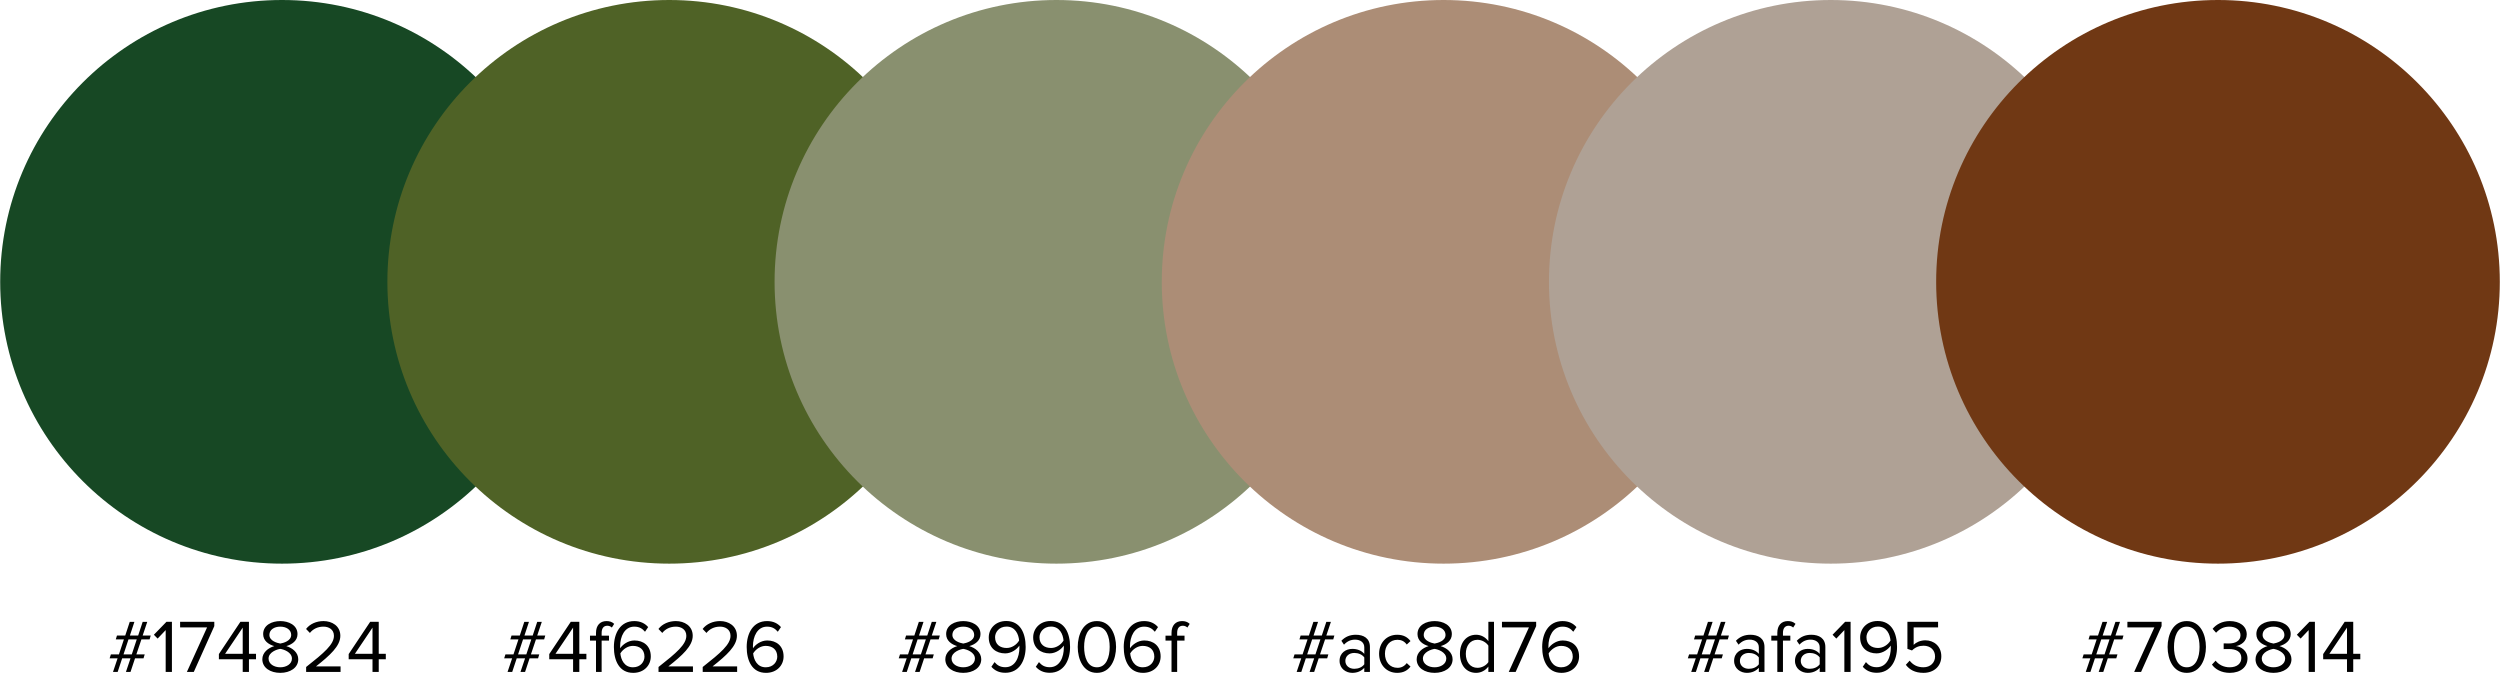 <?xml version="1.0" encoding="UTF-8"?>
<!DOCTYPE svg PUBLIC "-//W3C//DTD SVG 1.1//EN" "http://www.w3.org/Graphics/SVG/1.1/DTD/svg11.dtd">
<!-- Creator: CorelDRAW 2018 (64 Bit) -->
<svg xmlns="http://www.w3.org/2000/svg" xml:space="preserve" width="11.087in" height="2.984in" version="1.1" style="shape-rendering:geometricPrecision; text-rendering:geometricPrecision; image-rendering:optimizeQuality; fill-rule:evenodd; clip-rule:evenodd"
viewBox="0 0 9389.95 2527.64"
 xmlns:xlink="http://www.w3.org/1999/xlink">
 <defs>
  <style type="text/css">
   <![CDATA[
    .fil0 {fill:#174824}
    .fil1 {fill:#4F6226}
    .fil5 {fill:#703814}
    .fil2 {fill:#89906F}
    .fil3 {fill:#AC8D76}
    .fil4 {fill:#AFA195}
    .fil6 {fill:black;fill-rule:nonzero}
   ]]>
  </style>
 </defs>
 <g id="Capa_x0020_1">
  <g id="_2025687241440">
   <path class="fil0" d="M1058.69 0c584.7,0 1058.69,473.99 1058.69,1058.69 0,584.7 -473.99,1058.69 -1058.69,1058.69 -584.7,0 -1058.69,-473.99 -1058.69,-1058.69 0,-584.7 473.99,-1058.69 1058.69,-1058.69z"/>
   <path class="fil1" d="M2513.2 0c584.7,0 1058.69,473.99 1058.69,1058.69 0,584.7 -473.99,1058.69 -1058.69,1058.69 -584.7,0 -1058.69,-473.99 -1058.69,-1058.69 0,-584.7 473.99,-1058.69 1058.69,-1058.69z"/>
   <path class="fil2" d="M3967.72 0c584.7,0 1058.69,473.99 1058.69,1058.69 0,584.7 -473.99,1058.69 -1058.69,1058.69 -584.7,0 -1058.69,-473.99 -1058.69,-1058.69 0,-584.7 473.99,-1058.69 1058.69,-1058.69z"/>
   <path class="fil3" d="M5422.23 0c584.7,0 1058.69,473.99 1058.69,1058.69 0,584.7 -473.99,1058.69 -1058.69,1058.69 -584.7,0 -1058.69,-473.99 -1058.69,-1058.69 0,-584.7 473.99,-1058.69 1058.69,-1058.69z"/>
   <path class="fil4" d="M6876.75 0c584.7,0 1058.69,473.99 1058.69,1058.69 0,584.7 -473.99,1058.69 -1058.69,1058.69 -584.7,0 -1058.69,-473.99 -1058.69,-1058.69 0,-584.7 473.99,-1058.69 1058.69,-1058.69z"/>
   <path class="fil5" d="M8331.26 0c584.7,0 1058.69,473.99 1058.69,1058.69 0,584.7 -473.99,1058.69 -1058.69,1058.69 -584.7,0 -1058.69,-473.99 -1058.69,-1058.69 0,-584.7 473.99,-1058.69 1058.69,-1058.69z"/>
   <path class="fil6" d="M1971.69 2524.25l16.94 -51.1 31.9 0 4.52 -14.96 -31.34 0 18.92 -56.18 30.77 0 4.23 -14.68 -30.21 0 17.22 -51.38 -17.22 0 -16.94 51.38 -31.05 0 16.94 -51.38 -17.51 0 -16.94 51.38 -31.05 0 -4.52 14.68 30.49 0 -18.63 56.18 -30.21 0 -4.8 14.96 29.92 0 -17.22 51.1 17.5 0 16.94 -51.1 31.34 0 -17.22 51.1 17.22 0zm4.8 -66.06l-31.05 0 18.63 -56.18 31.05 0 -18.63 56.18zm199.04 66.06l0 -47.71 26.54 0 0 -20.61 -26.54 0 0 -119.99 -32.18 0 -80.74 121.11 0 19.48 89.5 0 0 47.71 23.43 0zm-23.43 -68.32l-66.06 0 66.06 -98.25 0 98.25zm107.28 68.32l0 -117.73 27.67 0 0 -18.63 -27.67 0 0 -10.45c0,-17.22 7.62,-26.82 21.46,-26.82 7.06,0 12.42,2.82 16.94,6.78l8.75 -13.83c-8.47,-7.91 -18.07,-10.45 -28.8,-10.45 -24.28,0 -39.52,16.38 -39.52,44.32l0 10.45 -22.58 0 0 18.63 22.58 0 0 117.73 21.17 0zm118.57 3.39c41.22,0 66.07,-28.8 66.07,-61.54 0,-40.09 -27.67,-60.13 -61.55,-60.13 -24.28,0 -45.17,16.37 -53.36,29.36 -0.28,-2.54 -0.28,-4.8 -0.28,-7.34 0,-36.99 16.66,-73.97 53.08,-73.97 19.76,0 30.77,7.9 40.37,19.2l11.86 -17.5c-11.57,-13.27 -27.95,-22.59 -52.23,-22.59 -52.79,0 -76.51,46.3 -76.51,97.4 0,51.1 20.04,97.12 72.55,97.12zm-0.85 -20.89c-32.75,0 -45.17,-28.8 -47.43,-52.23 10.45,-16.66 28.52,-28.23 47.15,-28.23 24.28,0 43.47,12.98 43.47,40.65 0,18.07 -14.11,39.81 -43.19,39.81zm225.29 17.5l0 -20.89 -92.32 0c52.51,-41.5 91.47,-76.51 91.47,-114.91 0,-37.55 -31.9,-55.34 -63.24,-55.34 -26.54,0 -51.1,10.73 -65.5,29.64l14.4 14.96c11.01,-14.12 28.52,-23.71 51.1,-23.71 19.48,0 39.24,10.44 39.24,34.44 0,32.47 -36.7,63.8 -104.46,117.16l0 18.63 129.3 0zm166 0l0 -20.89 -92.32 0c52.51,-41.5 91.47,-76.51 91.47,-114.91 0,-37.55 -31.9,-55.34 -63.24,-55.34 -26.54,0 -51.1,10.73 -65.5,29.64l14.4 14.96c11.01,-14.12 28.52,-23.71 51.1,-23.71 19.48,0 39.24,10.44 39.24,34.44 0,32.47 -36.7,63.8 -104.46,117.16l0 18.63 129.3 0zm108.41 3.39c41.22,0 66.07,-28.8 66.07,-61.54 0,-40.09 -27.67,-60.13 -61.55,-60.13 -24.28,0 -45.17,16.37 -53.36,29.36 -0.28,-2.54 -0.28,-4.8 -0.28,-7.34 0,-36.99 16.66,-73.97 53.08,-73.97 19.76,0 30.77,7.9 40.37,19.2l11.86 -17.5c-11.57,-13.27 -27.95,-22.59 -52.23,-22.59 -52.79,0 -76.51,46.3 -76.51,97.4 0,51.1 20.04,97.12 72.55,97.12zm-0.85 -20.89c-32.75,0 -45.17,-28.8 -47.43,-52.23 10.45,-16.66 28.52,-28.23 47.15,-28.23 24.28,0 43.47,12.98 43.47,40.65 0,18.07 -14.11,39.81 -43.19,39.81z"/>
   <path class="fil6" d="M489.53 2524.25l16.94 -51.1 31.9 0 4.52 -14.96 -31.34 0 18.92 -56.18 30.77 0 4.23 -14.68 -30.21 0 17.22 -51.38 -17.22 0 -16.94 51.38 -31.05 0 16.94 -51.38 -17.51 0 -16.94 51.38 -31.05 0 -4.52 14.68 30.49 0 -18.63 56.18 -30.21 0 -4.8 14.96 29.92 0 -17.22 51.1 17.5 0 16.94 -51.1 31.34 0 -17.22 51.1 17.22 0zm4.8 -66.06l-31.05 0 18.63 -56.18 31.05 0 -18.63 56.18zm150.76 66.06l0 -188.31 -20.61 0 -47.15 48.56 14.11 14.4 30.21 -31.9 0 157.25 23.43 0zm82.15 0l77.07 -172.21 0 -16.09 -128.45 0 0 20.89 101.35 0 -75.94 167.42 25.97 0zm207.22 0l0 -47.71 26.54 0 0 -20.61 -26.54 0 0 -119.99 -32.18 0 -80.74 121.11 0 19.48 89.5 0 0 47.71 23.43 0zm-23.43 -68.32l-66.06 0 66.06 -98.25 0 98.25zm141.16 71.71c36.98,0 67.48,-19.2 67.48,-51.1 0,-25.13 -21.46,-42.35 -44.89,-49.4 21.74,-6.21 42.07,-20.33 42.07,-45.17 0,-33.88 -33.6,-48.84 -64.65,-48.84 -31.34,0 -64.37,14.96 -64.37,48.84 0,24.84 20.04,38.96 41.78,45.17 -23.43,7.06 -44.89,24.28 -44.89,49.4 0,32.18 30.21,51.1 67.47,51.1zm0 -110.1c-11.29,-1.98 -40.94,-9.6 -40.94,-32.47 0,-19.48 18.07,-31.05 40.94,-31.05 22.58,0 40.94,11.57 40.94,31.05 0,22.87 -29.36,30.49 -40.94,32.47zm0 89.21c-23.43,0 -44.04,-12.42 -44.04,-32.75 0,-24.56 32.47,-35.01 44.04,-36.42 11.57,1.41 43.76,11.86 43.76,36.42 0,20.33 -20.61,32.75 -43.76,32.75zm226.42 17.5l0 -20.89 -92.32 0c52.51,-41.5 91.47,-76.51 91.47,-114.91 0,-37.55 -31.9,-55.34 -63.24,-55.34 -26.54,0 -51.1,10.73 -65.5,29.64l14.4 14.96c11.01,-14.12 28.52,-23.71 51.1,-23.71 19.48,0 39.24,10.44 39.24,34.44 0,32.47 -36.7,63.8 -104.46,117.16l0 18.63 129.3 0zm143.41 0l0 -47.71 26.54 0 0 -20.61 -26.54 0 0 -119.99 -32.18 0 -80.74 121.11 0 19.48 89.5 0 0 47.71 23.43 0zm-23.43 -68.32l-66.06 0 66.06 -98.25 0 98.25z"/>
   <path class="fil6" d="M7900.34 2524.25l16.94 -51.1 31.9 0 4.52 -14.96 -31.34 0 18.92 -56.18 30.77 0 4.23 -14.68 -30.21 0 17.22 -51.38 -17.22 0 -16.94 51.38 -31.05 0 16.94 -51.38 -17.51 0 -16.94 51.38 -31.05 0 -4.52 14.68 30.49 0 -18.63 56.18 -30.21 0 -4.8 14.96 29.92 0 -17.22 51.1 17.5 0 16.94 -51.1 31.34 0 -17.22 51.1 17.22 0zm4.8 -66.06l-31.05 0 18.63 -56.18 31.05 0 -18.63 56.18zm137.21 66.06l77.07 -172.21 0 -16.09 -128.45 0 0 20.89 101.35 0 -75.94 167.42 25.97 0zm171.65 3.39c51.38,0 71.99,-51.66 71.99,-97.4 0,-46.02 -20.61,-97.12 -71.99,-97.12 -51.66,0 -71.99,51.1 -71.99,97.12 0,45.74 20.33,97.4 71.99,97.4zm0 -20.89c-35.86,0 -47.99,-38.96 -47.99,-76.51 0,-37.55 12.14,-76.23 47.99,-76.23 35.86,0 47.99,38.68 47.99,76.23 0,37.55 -12.14,76.51 -47.99,76.51zm161.48 20.89c41.5,0 66.63,-22.87 66.63,-54.2 0,-30.21 -26.26,-44.89 -43.48,-46.3 17.79,-3.11 40.65,-16.66 40.65,-43.76 0,-31.9 -27.67,-50.25 -63.8,-50.25 -29.08,0 -50.82,12.7 -64.37,29.08l12.99 14.68c13.83,-14.96 29.08,-22.87 49.69,-22.87 22.87,0 42.07,11.29 42.07,32.18 0,21.74 -20.05,31.05 -43.76,31.05 -7.62,0 -16.37,0 -19.48,-0.28l0 21.45c2.82,-0.28 11.58,-0.28 19.48,-0.28 27.67,0 46.87,9.88 46.87,33.31 0,21.74 -16.66,35.29 -44.04,35.29 -22.3,0 -41.5,-10.16 -52.51,-24.84l-13.83 14.68c11.58,16.94 35.01,31.05 66.91,31.05zm164.31 0c36.98,0 67.48,-19.2 67.48,-51.1 0,-25.13 -21.46,-42.35 -44.89,-49.4 21.74,-6.21 42.07,-20.33 42.07,-45.17 0,-33.88 -33.6,-48.84 -64.65,-48.84 -31.34,0 -64.37,14.96 -64.37,48.84 0,24.84 20.04,38.96 41.78,45.17 -23.43,7.06 -44.89,24.28 -44.89,49.4 0,32.18 30.21,51.1 67.47,51.1zm0 -110.1c-11.29,-1.98 -40.94,-9.6 -40.94,-32.47 0,-19.48 18.07,-31.05 40.94,-31.05 22.58,0 40.94,11.57 40.94,31.05 0,22.87 -29.36,30.49 -40.94,32.47zm0 89.21c-23.43,0 -44.04,-12.42 -44.04,-32.75 0,-24.56 32.47,-35.01 44.04,-36.42 11.57,1.41 43.76,11.86 43.76,36.42 0,20.33 -20.61,32.75 -43.76,32.75zm155.56 17.5l0 -188.31 -20.61 0 -47.15 48.56 14.11 14.4 30.21 -31.9 0 157.25 23.43 0zm143.98 0l0 -47.71 26.54 0 0 -20.61 -26.54 0 0 -119.99 -32.18 0 -80.74 121.11 0 19.48 89.5 0 0 47.71 23.43 0zm-23.43 -68.32l-66.06 0 66.06 -98.25 0 98.25z"/>
   <path class="fil6" d="M6418.17 2524.25l16.94 -51.1 31.9 0 4.52 -14.96 -31.34 0 18.92 -56.18 30.77 0 4.23 -14.68 -30.21 0 17.22 -51.38 -17.22 0 -16.94 51.38 -31.05 0 16.94 -51.38 -17.51 0 -16.94 51.38 -31.05 0 -4.52 14.68 30.49 0 -18.63 56.18 -30.21 0 -4.8 14.96 29.92 0 -17.22 51.1 17.5 0 16.94 -51.1 31.34 0 -17.22 51.1 17.22 0zm4.8 -66.06l-31.05 0 18.63 -56.18 31.05 0 -18.63 56.18zm204.68 66.06l0 -93.73c0,-33.03 -23.99,-46.02 -52.79,-46.02 -22.3,0 -39.81,7.34 -54.49,22.58l9.88 14.68c12.14,-12.99 25.41,-18.92 41.78,-18.92 19.76,0 34.44,10.45 34.44,28.8l0 24.56c-11.01,-12.7 -26.54,-18.63 -45.17,-18.63 -23.15,0 -47.71,14.4 -47.71,44.89 0,29.64 24.56,45.17 47.71,45.17 18.35,0 33.88,-6.49 45.17,-18.92l0 15.53 21.17 0zm-58.72 -11.86c-19.76,0 -33.6,-12.42 -33.6,-29.64 0,-17.5 13.83,-29.93 33.6,-29.93 14.96,0 29.36,5.65 37.55,16.94l0 25.69c-8.19,11.29 -22.58,16.94 -37.55,16.94zm128.17 11.86l0 -117.73 27.67 0 0 -18.63 -27.67 0 0 -10.45c0,-17.22 7.62,-26.82 21.46,-26.82 7.06,0 12.42,2.82 16.94,6.78l8.75 -13.83c-8.47,-7.91 -18.07,-10.45 -28.8,-10.45 -24.28,0 -39.52,16.38 -39.52,44.32l0 10.45 -22.58 0 0 18.63 22.58 0 0 117.73 21.17 0zm159.23 0l0 -93.73c0,-33.03 -23.99,-46.02 -52.79,-46.02 -22.3,0 -39.81,7.34 -54.49,22.58l9.88 14.68c12.14,-12.99 25.41,-18.92 41.78,-18.92 19.76,0 34.44,10.45 34.44,28.8l0 24.56c-11.01,-12.7 -26.54,-18.63 -45.17,-18.63 -23.15,0 -47.71,14.4 -47.71,44.89 0,29.64 24.56,45.17 47.71,45.17 18.35,0 33.88,-6.49 45.17,-18.92l0 15.53 21.17 0zm-58.72 -11.86c-19.76,0 -33.6,-12.42 -33.6,-29.64 0,-17.5 13.83,-29.93 33.6,-29.93 14.96,0 29.36,5.65 37.55,16.94l0 25.69c-8.19,11.29 -22.58,16.94 -37.55,16.94zm153.58 11.86l0 -188.31 -20.61 0 -47.15 48.56 14.11 14.4 30.21 -31.9 0 157.25 23.43 0zm97.96 3.1c52.79,0 76.51,-46.3 76.51,-97.12 0,-51.38 -20.04,-97.4 -72.84,-97.4 -40.94,0 -65.78,29.08 -65.78,61.54 0,40.09 27.95,60.13 61.83,60.13 23.99,0 44.89,-16.37 53.07,-29.36 0.28,2.54 0.28,5.08 0.28,7.62 0,35.57 -14.96,73.68 -53.08,73.68 -19.48,0 -30.77,-7.91 -40.37,-19.2l-11.86 17.5c11.86,13.55 28.23,22.58 52.23,22.58zm5.08 -93.16c-24.28,0 -43.47,-12.98 -43.47,-40.65 0,-17.79 14.4,-39.81 43.19,-39.81 32.75,0 45.17,29.08 47.15,52.51 -9.88,16.66 -28.23,27.95 -46.87,27.95zm170.8 93.45c37.83,0 66.91,-23.71 66.91,-62.11 0,-38.68 -28.52,-60.13 -59.85,-60.13 -18.91,0 -35.01,7.91 -44.04,16.94l0 -65.5 91.75 0 0 -20.89 -115.19 0 0 101.63 17.22 5.93c12.7,-12.42 26.82,-17.79 43.47,-17.79 25.41,0 43.19,15.81 43.19,40.65 0,22.87 -17.79,40.37 -43.47,40.37 -23.15,0 -39.53,-9.04 -51.95,-24.84l-14.4 15.53c14.11,18.63 34.44,30.21 66.35,30.21z"/>
   <path class="fil6" d="M4936.01 2524.25l16.94 -51.1 31.9 0 4.52 -14.96 -31.34 0 18.92 -56.18 30.77 0 4.23 -14.68 -30.21 0 17.22 -51.38 -17.22 0 -16.94 51.38 -31.05 0 16.94 -51.38 -17.51 0 -16.94 51.38 -31.05 0 -4.52 14.68 30.49 0 -18.63 56.18 -30.21 0 -4.8 14.96 29.92 0 -17.22 51.1 17.5 0 16.94 -51.1 31.34 0 -17.22 51.1 17.22 0zm4.8 -66.06l-31.05 0 18.63 -56.18 31.05 0 -18.63 56.18zm204.68 66.06l0 -93.73c0,-33.03 -23.99,-46.02 -52.79,-46.02 -22.3,0 -39.81,7.34 -54.49,22.58l9.88 14.68c12.14,-12.99 25.41,-18.92 41.78,-18.92 19.76,0 34.44,10.45 34.44,28.8l0 24.56c-11.01,-12.7 -26.54,-18.63 -45.17,-18.63 -23.15,0 -47.71,14.4 -47.71,44.89 0,29.64 24.56,45.17 47.71,45.17 18.35,0 33.88,-6.49 45.17,-18.92l0 15.53 21.17 0zm-58.72 -11.86c-19.76,0 -33.6,-12.42 -33.6,-29.64 0,-17.5 13.83,-29.93 33.6,-29.93 14.96,0 29.36,5.65 37.55,16.94l0 25.69c-8.19,11.29 -22.58,16.94 -37.55,16.94zm161.2 15.25c24.84,0 39.52,-10.16 49.97,-23.71l-14.11 -12.99c-9.04,12.14 -20.61,17.79 -34.72,17.79 -29.08,0 -47.15,-22.58 -47.15,-52.79 0,-30.21 18.07,-52.51 47.15,-52.51 14.11,0 25.69,5.36 34.72,17.79l14.11 -12.99c-10.45,-13.55 -25.13,-23.71 -49.97,-23.71 -40.65,0 -68.04,31.05 -68.04,71.43 0,40.65 27.39,71.71 68.04,71.71zm140.59 0c36.98,0 67.48,-19.2 67.48,-51.1 0,-25.13 -21.46,-42.35 -44.89,-49.4 21.74,-6.21 42.07,-20.33 42.07,-45.17 0,-33.88 -33.6,-48.84 -64.65,-48.84 -31.34,0 -64.37,14.96 -64.37,48.84 0,24.84 20.04,38.96 41.78,45.17 -23.43,7.06 -44.89,24.28 -44.89,49.4 0,32.18 30.21,51.1 67.47,51.1zm0 -110.1c-11.29,-1.98 -40.94,-9.6 -40.94,-32.47 0,-19.48 18.07,-31.05 40.94,-31.05 22.58,0 40.94,11.57 40.94,31.05 0,22.87 -29.36,30.49 -40.94,32.47zm0 89.21c-23.43,0 -44.04,-12.42 -44.04,-32.75 0,-24.56 32.47,-35.01 44.04,-36.42 11.57,1.41 43.76,11.86 43.76,36.42 0,20.33 -20.61,32.75 -43.76,32.75zm223.03 17.5l0 -188.31 -21.18 0 0 72.56c-11.01,-14.96 -27.67,-24 -46.02,-24 -35.86,0 -60.7,28.23 -60.7,71.71 0,44.32 25.13,71.43 60.7,71.43 19.2,0 35.85,-9.88 46.02,-23.71l0 20.33 21.18 0zm-62.11 -15.53c-27.39,0 -43.76,-22.3 -43.76,-52.51 0,-30.21 16.38,-52.79 43.76,-52.79 16.94,0 33.31,10.16 40.93,22.02l0 61.83c-7.62,11.86 -23.99,21.45 -40.93,21.45zm143.42 15.53l77.07 -172.21 0 -16.09 -128.45 0 0 20.89 101.35 0 -75.94 167.42 25.97 0zm172.21 3.39c41.22,0 66.07,-28.8 66.07,-61.54 0,-40.09 -27.67,-60.13 -61.55,-60.13 -24.28,0 -45.17,16.37 -53.36,29.36 -0.28,-2.54 -0.28,-4.8 -0.28,-7.34 0,-36.99 16.66,-73.97 53.08,-73.97 19.76,0 30.77,7.9 40.37,19.2l11.86 -17.5c-11.57,-13.27 -27.95,-22.59 -52.23,-22.59 -52.79,0 -76.51,46.3 -76.51,97.4 0,51.1 20.04,97.12 72.55,97.12zm-0.85 -20.89c-32.75,0 -45.17,-28.8 -47.43,-52.23 10.45,-16.66 28.52,-28.23 47.15,-28.23 24.28,0 43.47,12.98 43.47,40.65 0,18.07 -14.11,39.81 -43.19,39.81z"/>
   <path class="fil6" d="M3453.85 2524.25l16.94 -51.1 31.9 0 4.52 -14.96 -31.34 0 18.92 -56.18 30.77 0 4.23 -14.68 -30.21 0 17.22 -51.38 -17.22 0 -16.94 51.38 -31.05 0 16.94 -51.38 -17.51 0 -16.94 51.38 -31.05 0 -4.52 14.68 30.49 0 -18.63 56.18 -30.21 0 -4.8 14.96 29.92 0 -17.22 51.1 17.5 0 16.94 -51.1 31.34 0 -17.22 51.1 17.22 0zm4.8 -66.06l-31.05 0 18.63 -56.18 31.05 0 -18.63 56.18zm159.23 69.45c36.98,0 67.48,-19.2 67.48,-51.1 0,-25.13 -21.46,-42.35 -44.89,-49.4 21.74,-6.21 42.07,-20.33 42.07,-45.17 0,-33.88 -33.6,-48.84 -64.65,-48.84 -31.34,0 -64.37,14.96 -64.37,48.84 0,24.84 20.04,38.96 41.78,45.17 -23.43,7.06 -44.89,24.28 -44.89,49.4 0,32.18 30.21,51.1 67.47,51.1zm0 -110.1c-11.29,-1.98 -40.94,-9.6 -40.94,-32.47 0,-19.48 18.07,-31.05 40.94,-31.05 22.58,0 40.94,11.57 40.94,31.05 0,22.87 -29.36,30.49 -40.94,32.47zm0 89.21c-23.43,0 -44.04,-12.42 -44.04,-32.75 0,-24.56 32.47,-35.01 44.04,-36.42 11.57,1.41 43.76,11.86 43.76,36.42 0,20.33 -20.61,32.75 -43.76,32.75zm157.82 20.61c52.79,0 76.51,-46.3 76.51,-97.12 0,-51.38 -20.04,-97.4 -72.84,-97.4 -40.94,0 -65.78,29.08 -65.78,61.54 0,40.09 27.95,60.13 61.83,60.13 23.99,0 44.89,-16.37 53.07,-29.36 0.28,2.54 0.28,5.08 0.28,7.62 0,35.57 -14.96,73.68 -53.08,73.68 -19.48,0 -30.77,-7.91 -40.37,-19.2l-11.86 17.5c11.86,13.55 28.23,22.58 52.23,22.58zm5.08 -93.16c-24.28,0 -43.47,-12.98 -43.47,-40.65 0,-17.79 14.4,-39.81 43.19,-39.81 32.75,0 45.17,29.08 47.15,52.51 -9.88,16.66 -28.23,27.95 -46.87,27.95zm161.77 93.16c52.79,0 76.51,-46.3 76.51,-97.12 0,-51.38 -20.04,-97.4 -72.84,-97.4 -40.94,0 -65.78,29.08 -65.78,61.54 0,40.09 27.95,60.13 61.83,60.13 23.99,0 44.89,-16.37 53.07,-29.36 0.28,2.54 0.28,5.08 0.28,7.62 0,35.57 -14.96,73.68 -53.08,73.68 -19.48,0 -30.77,-7.91 -40.37,-19.2l-11.86 17.5c11.86,13.55 28.23,22.58 52.23,22.58zm5.08 -93.16c-24.28,0 -43.47,-12.98 -43.47,-40.65 0,-17.79 14.4,-39.81 43.19,-39.81 32.75,0 45.17,29.08 47.15,52.51 -9.88,16.66 -28.23,27.95 -46.87,27.95zm172.21 93.45c51.38,0 71.99,-51.66 71.99,-97.4 0,-46.02 -20.61,-97.12 -71.99,-97.12 -51.66,0 -71.99,51.1 -71.99,97.12 0,45.74 20.33,97.4 71.99,97.4zm0 -20.89c-35.86,0 -47.99,-38.96 -47.99,-76.51 0,-37.55 12.14,-76.23 47.99,-76.23 35.86,0 47.99,38.68 47.99,76.23 0,37.55 -12.14,76.51 -47.99,76.51zm173.34 20.89c41.22,0 66.07,-28.8 66.07,-61.54 0,-40.09 -27.67,-60.13 -61.55,-60.13 -24.28,0 -45.17,16.37 -53.36,29.36 -0.28,-2.54 -0.28,-4.8 -0.28,-7.34 0,-36.99 16.66,-73.97 53.08,-73.97 19.76,0 30.77,7.9 40.37,19.2l11.86 -17.5c-11.57,-13.27 -27.95,-22.59 -52.23,-22.59 -52.79,0 -76.51,46.3 -76.51,97.4 0,51.1 20.04,97.12 72.55,97.12zm-0.85 -20.89c-32.75,0 -45.17,-28.8 -47.43,-52.23 10.45,-16.66 28.52,-28.23 47.15,-28.23 24.28,0 43.47,12.98 43.47,40.65 0,18.07 -14.11,39.81 -43.19,39.81zm129.02 17.5l0 -117.73 27.67 0 0 -18.63 -27.67 0 0 -10.45c0,-17.22 7.62,-26.82 21.46,-26.82 7.06,0 12.42,2.82 16.94,6.78l8.75 -13.83c-8.47,-7.91 -18.07,-10.45 -28.8,-10.45 -24.28,0 -39.52,16.38 -39.52,44.32l0 10.45 -22.58 0 0 18.63 22.58 0 0 117.73 21.17 0z"/>
  </g>
 </g>
</svg>
